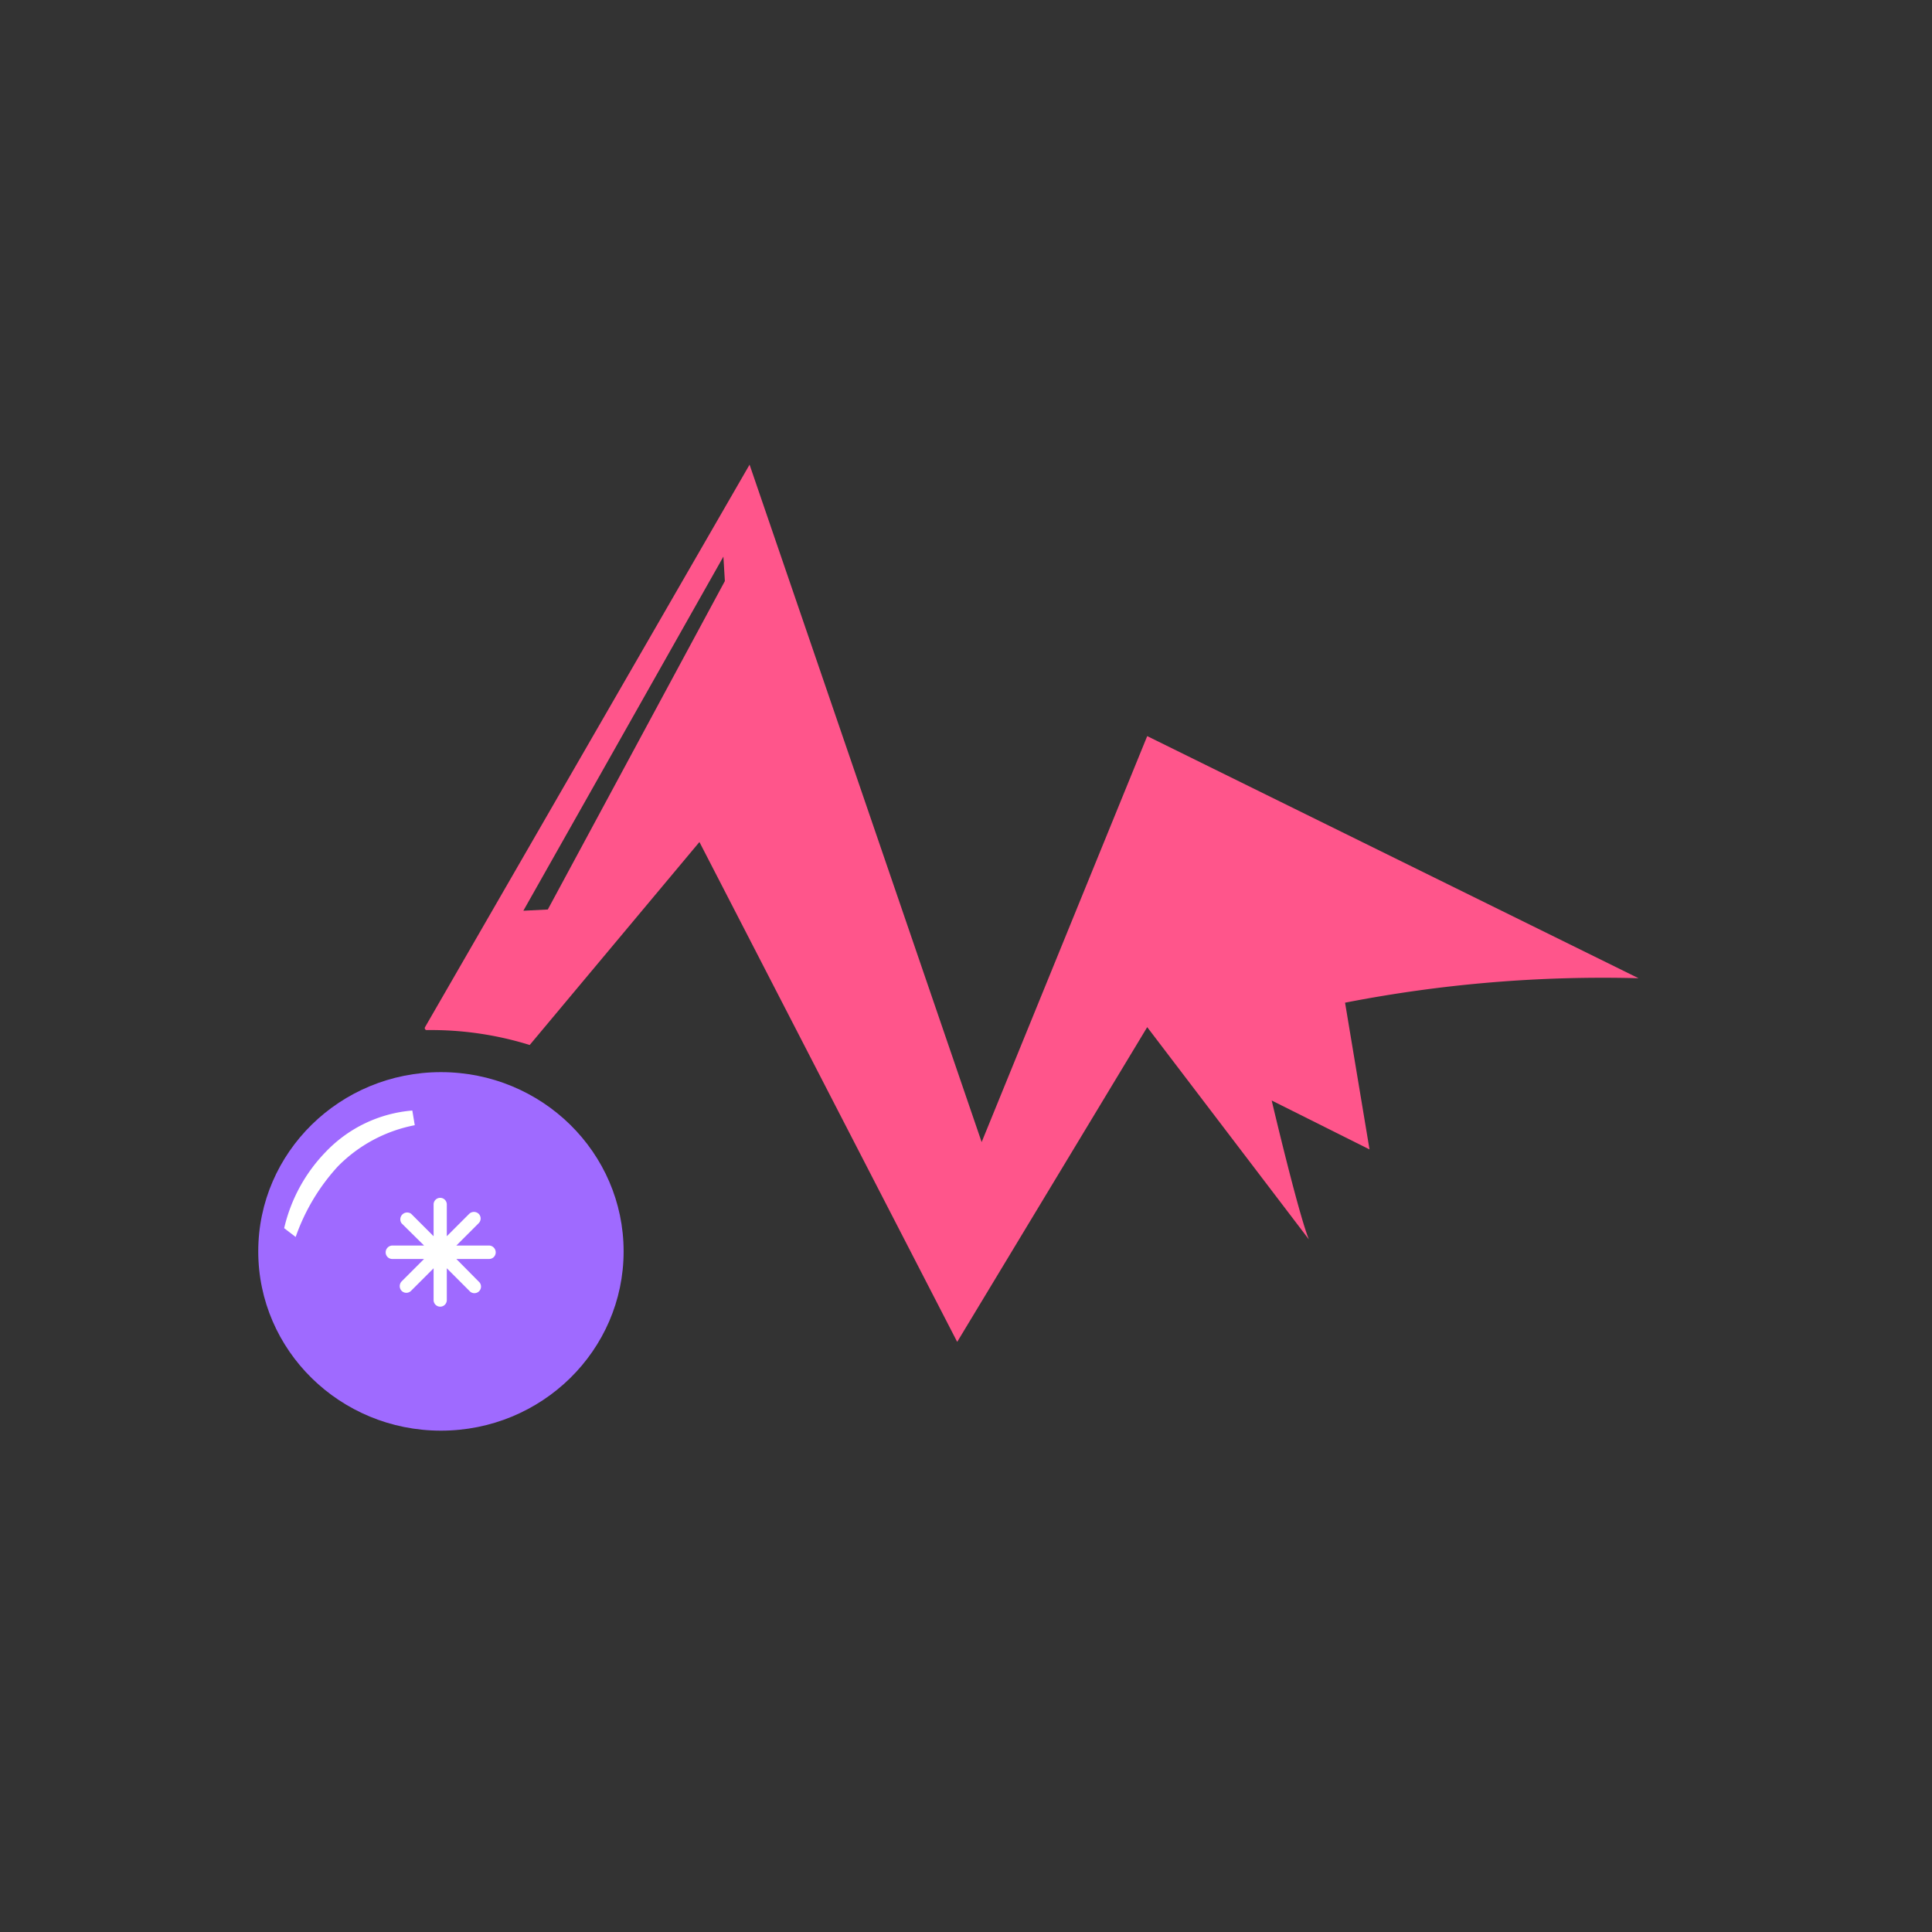 <svg id="图层_1" data-name="图层 1" xmlns="http://www.w3.org/2000/svg" viewBox="0 0 79 79"><rect x="0" y="0" width="79" height="79" fill="#333333" stroke="none"/><defs><style>.cls-1{fill:#ff558b;}.cls-2{fill:#9f6aff;}.cls-3{fill:#fff;}</style></defs><title>ourea</title><path class="cls-1" d="M55,41a55,55,0,0,1,12-1L46.91,30.1,40.14,46.7,30.65,19l-13.27,23a.08.08,0,0,0,.08.12,13.6,13.6,0,0,1,4.2.61l6.94-8.3L39.14,54.87,46.91,42l6.61,8.68C53.08,49.59,52,45,52,45l4,2ZM22.4,37.19l-1,.05,8.18-14.48.06,1Z"/><ellipse class="cls-2" cx="18.03" cy="51.17" rx="7.47" ry="7.33"/><path class="cls-3" d="M13.81,47.7a8.32,8.32,0,0,0-1.72,2.88l-.47-.36a6.62,6.62,0,0,1,1.71-3.13,5.51,5.51,0,0,1,3.53-1.68l.1.6A6,6,0,0,0,13.81,47.7Z"/><path class="cls-3" d="M20,50.93H18.66l.91-.91a.27.27,0,0,0,0-.39.28.28,0,0,0-.38,0l-.92.92v-1.3a.27.27,0,1,0-.54,0v1.3l-.92-.92a.28.28,0,0,0-.39.39l.92.91H16.05a.28.28,0,0,0-.28.28.27.27,0,0,0,.28.27h1.29l-.92.92a.28.28,0,0,0,0,.38.27.27,0,0,0,.39,0l.92-.92v1.3a.27.27,0,1,0,.54,0v-1.3l.92.92a.27.27,0,1,0,.38-.38l-.91-.92H20a.27.27,0,0,0,.27-.27A.28.28,0,0,0,20,50.93Z"/></svg>